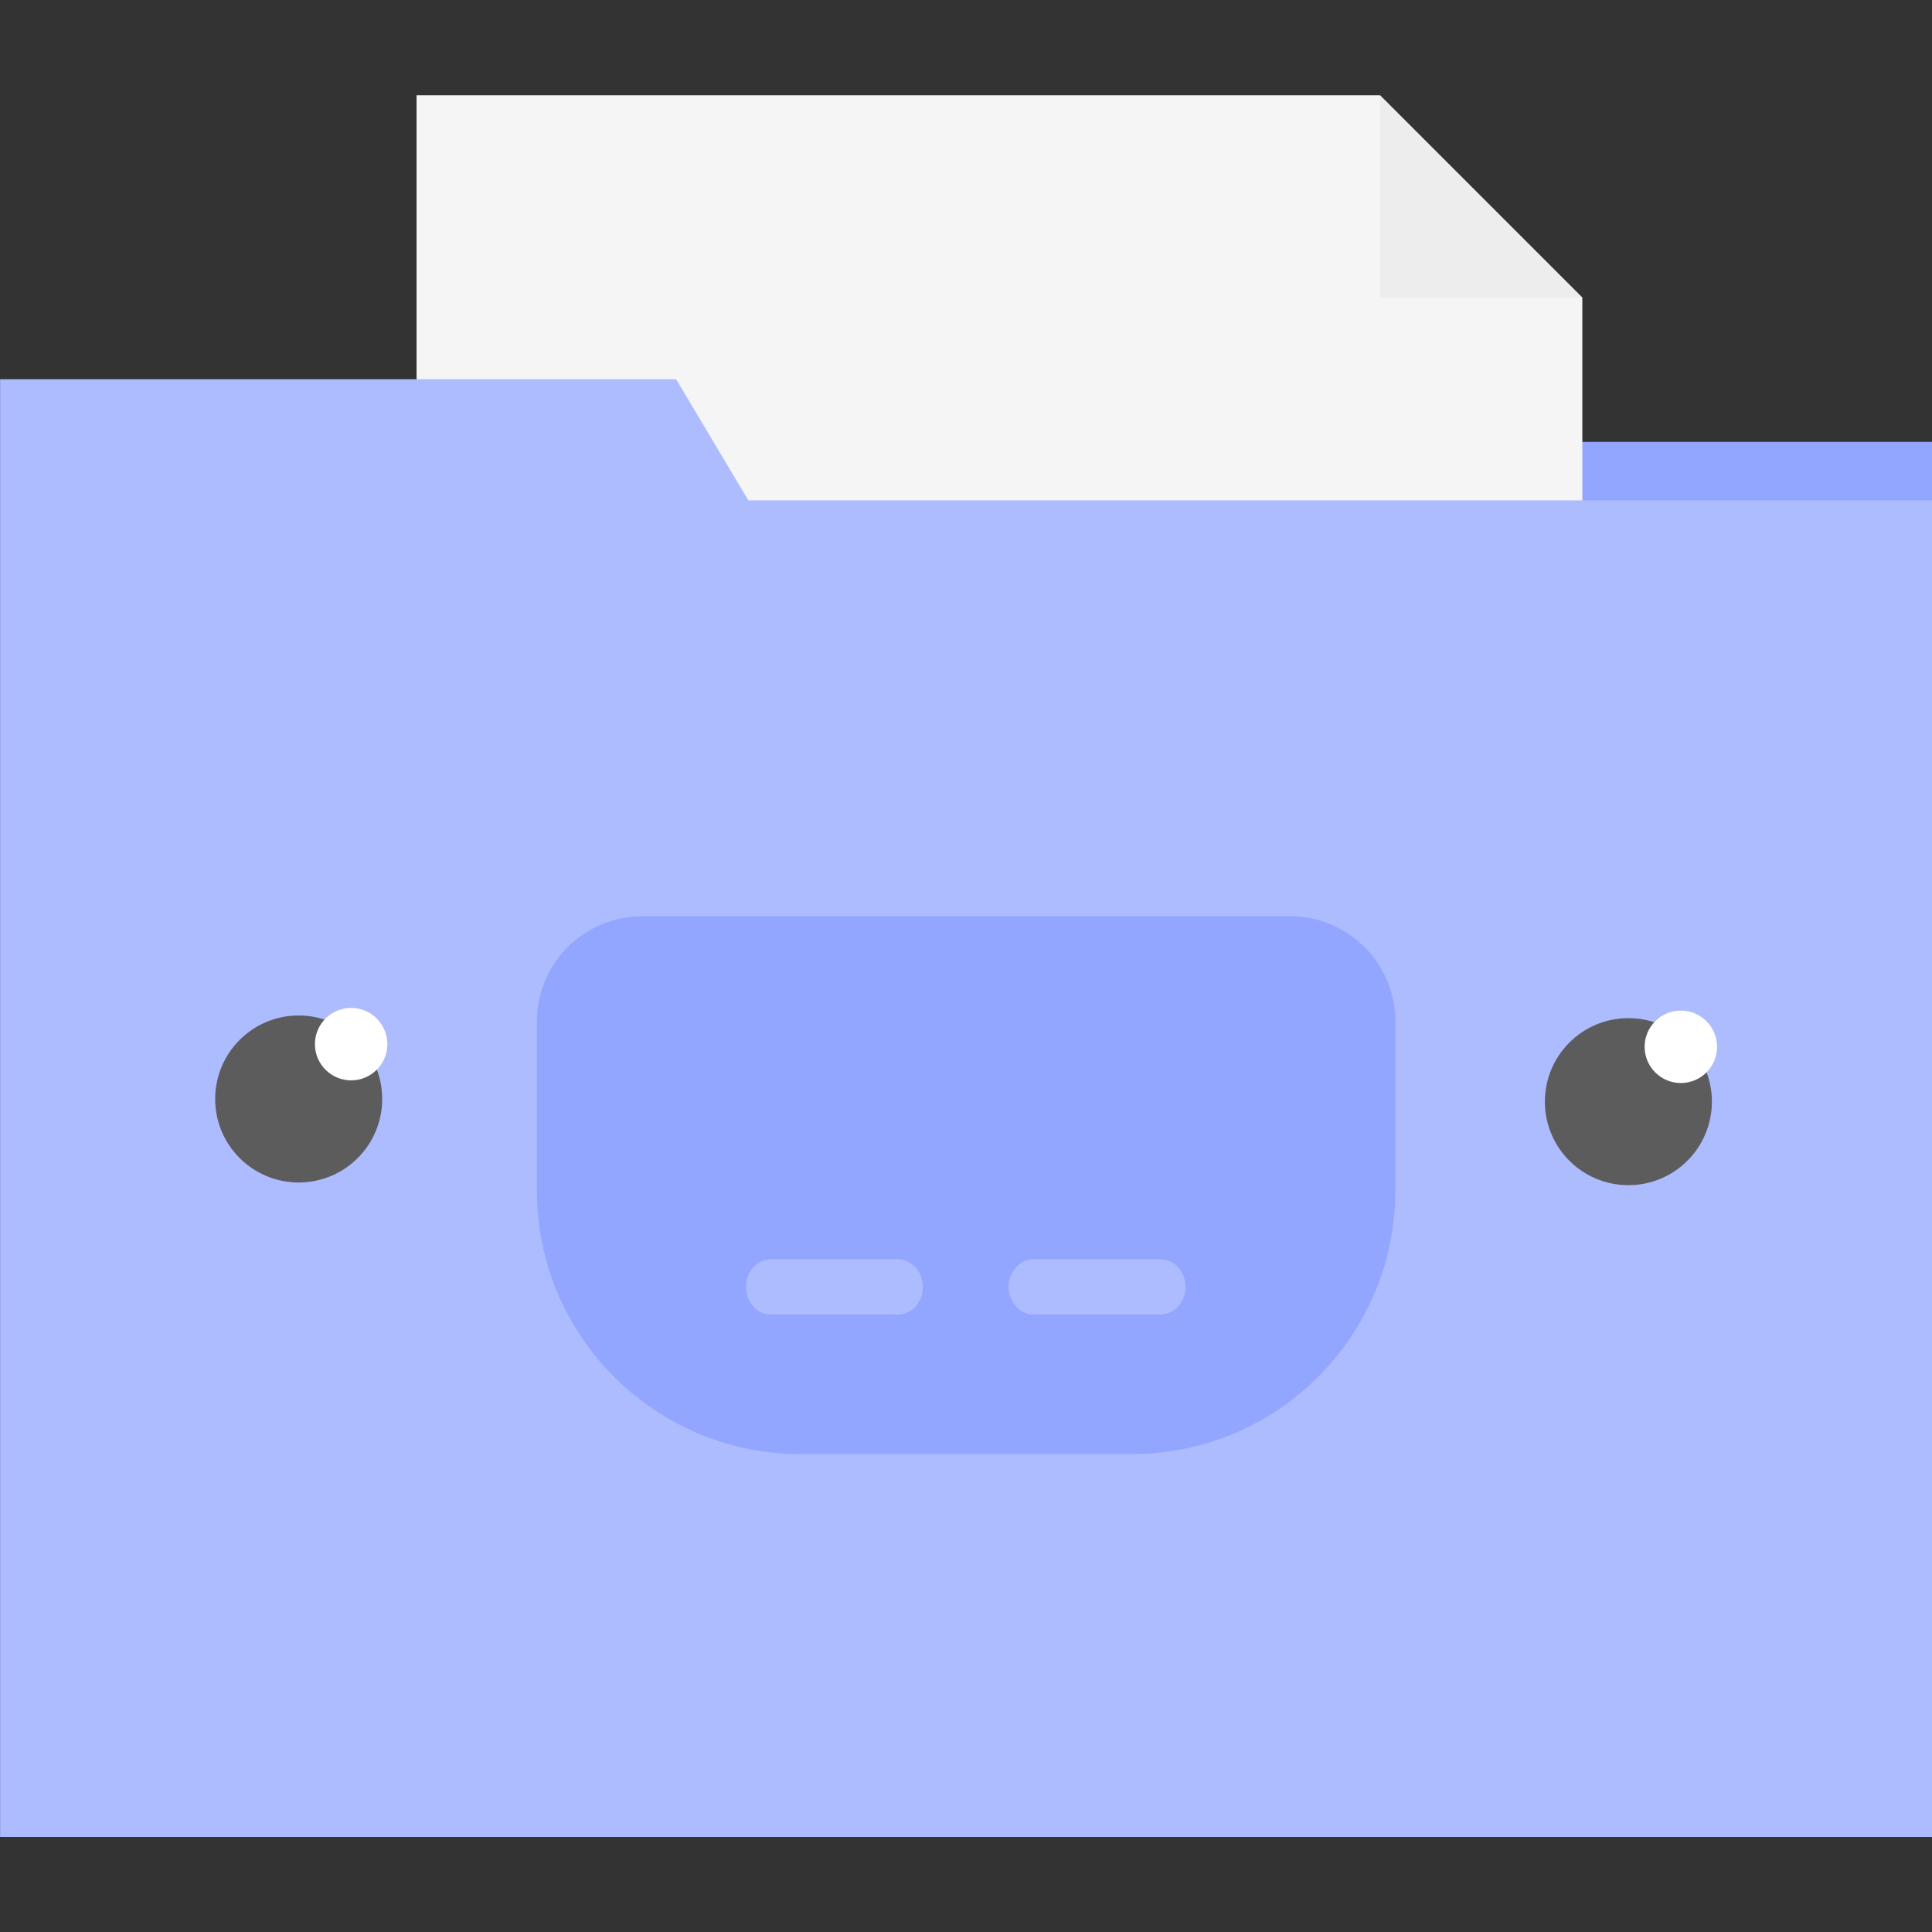 <?xml version="1.0" encoding="UTF-8" standalone="no"?>
<!DOCTYPE svg PUBLIC "-//W3C//DTD SVG 1.1//EN" "http://www.w3.org/Graphics/SVG/1.1/DTD/svg11.dtd">
<svg width="100%" height="100%" viewBox="0 0 1280 1280" version="1.1" xmlns="http://www.w3.org/2000/svg" xmlns:xlink="http://www.w3.org/1999/xlink" xml:space="preserve" xmlns:serif="http://www.serif.com/" style="fill-rule:evenodd;clip-rule:evenodd;stroke-linecap:round;stroke-linejoin:round;stroke-miterlimit:1.5;">
    <rect x="0" y="0" width="1280" height="1280" fill="#333333" stroke="none"/>
    <g id="Layer1" transform="matrix(1.278,0,0,1.278,-104.834,263.207)">
        <g transform="matrix(3.492,0,0,3.492,-591.195,-734.612)">
            <rect x="297.702" y="216.99" width="181.926" height="9.576" style="fill:rgb(147,166,255);"/>
        </g>
        <g transform="matrix(3.492,0,0,3.492,-591.195,-734.612)">
            <path d="M427.697,387.697L254.63,387.697L254.63,165.537L397.655,165.537L427.697,195.579L427.697,387.697Z" style="fill:rgb(245,245,245);"/>
            <clipPath id="_clip1">
                <path d="M427.697,387.697L254.63,387.697L254.63,165.537L397.655,165.537L427.697,195.579L427.697,387.697Z"/>
            </clipPath>
            <g clip-path="url(#_clip1)">
                <path d="M397.655,165.537L397.655,195.579L427.697,195.579L397.655,165.537Z" style="fill:rgb(237,237,237);"/>
            </g>
        </g>
        <g transform="matrix(3.492,0,0,3.492,-592.581,-687.198)">
            <path d="M193.2,194.117L293.569,194.117L304.28,212.094L480.025,212.094L480.025,410.519L193.2,410.519L193.2,194.117Z" style="fill:rgb(173,187,255);"/>
        </g>
        <g transform="matrix(3.492,0,0,3.492,-7.993,-620.702)">
            <circle cx="267.523" cy="282.319" r="12.397" style="fill:rgb(92,92,92);"/>
        </g>
        <g transform="matrix(3.492,0,0,3.492,-618.321,-661.486)">
            <circle cx="450.09" cy="285.855" r="5.377" style="fill:white;"/>
        </g>
        <g transform="matrix(3.492,0,0,3.492,-697.321,-622.087)">
            <circle cx="267.523" cy="282.319" r="12.397" style="fill:rgb(92,92,92);"/>
        </g>
        <g transform="matrix(3.492,0,0,3.492,-1307.65,-662.871)">
            <circle cx="450.09" cy="285.855" r="5.377" style="fill:white;"/>
        </g>
        <g transform="matrix(3.492,0,0,3.492,-601.546,-716.802)">
            <path d="M402.902,297.937C402.902,289.317 395.904,282.319 387.285,282.319L291.075,282.319C282.456,282.319 275.458,289.317 275.458,297.937L275.458,323.036C275.458,344.628 292.988,362.158 314.58,362.158L363.78,362.158C385.372,362.158 402.902,344.628 402.902,323.036L402.902,297.937Z" style="fill:rgb(147,166,255);"/>
        </g>
        <g transform="matrix(3.157,0,0,3.492,-466.187,-715.154)">
            <path d="M300.252,336.868L321.08,336.868" style="fill:none;stroke:rgb(173,187,255);stroke-width:8.21px;"/>
        </g>
        <g transform="matrix(3.157,0,0,3.492,-330.009,-715.154)">
            <path d="M300.252,336.868L321.08,336.868" style="fill:none;stroke:rgb(173,187,255);stroke-width:8.21px;"/>
        </g>
    </g>
</svg>
